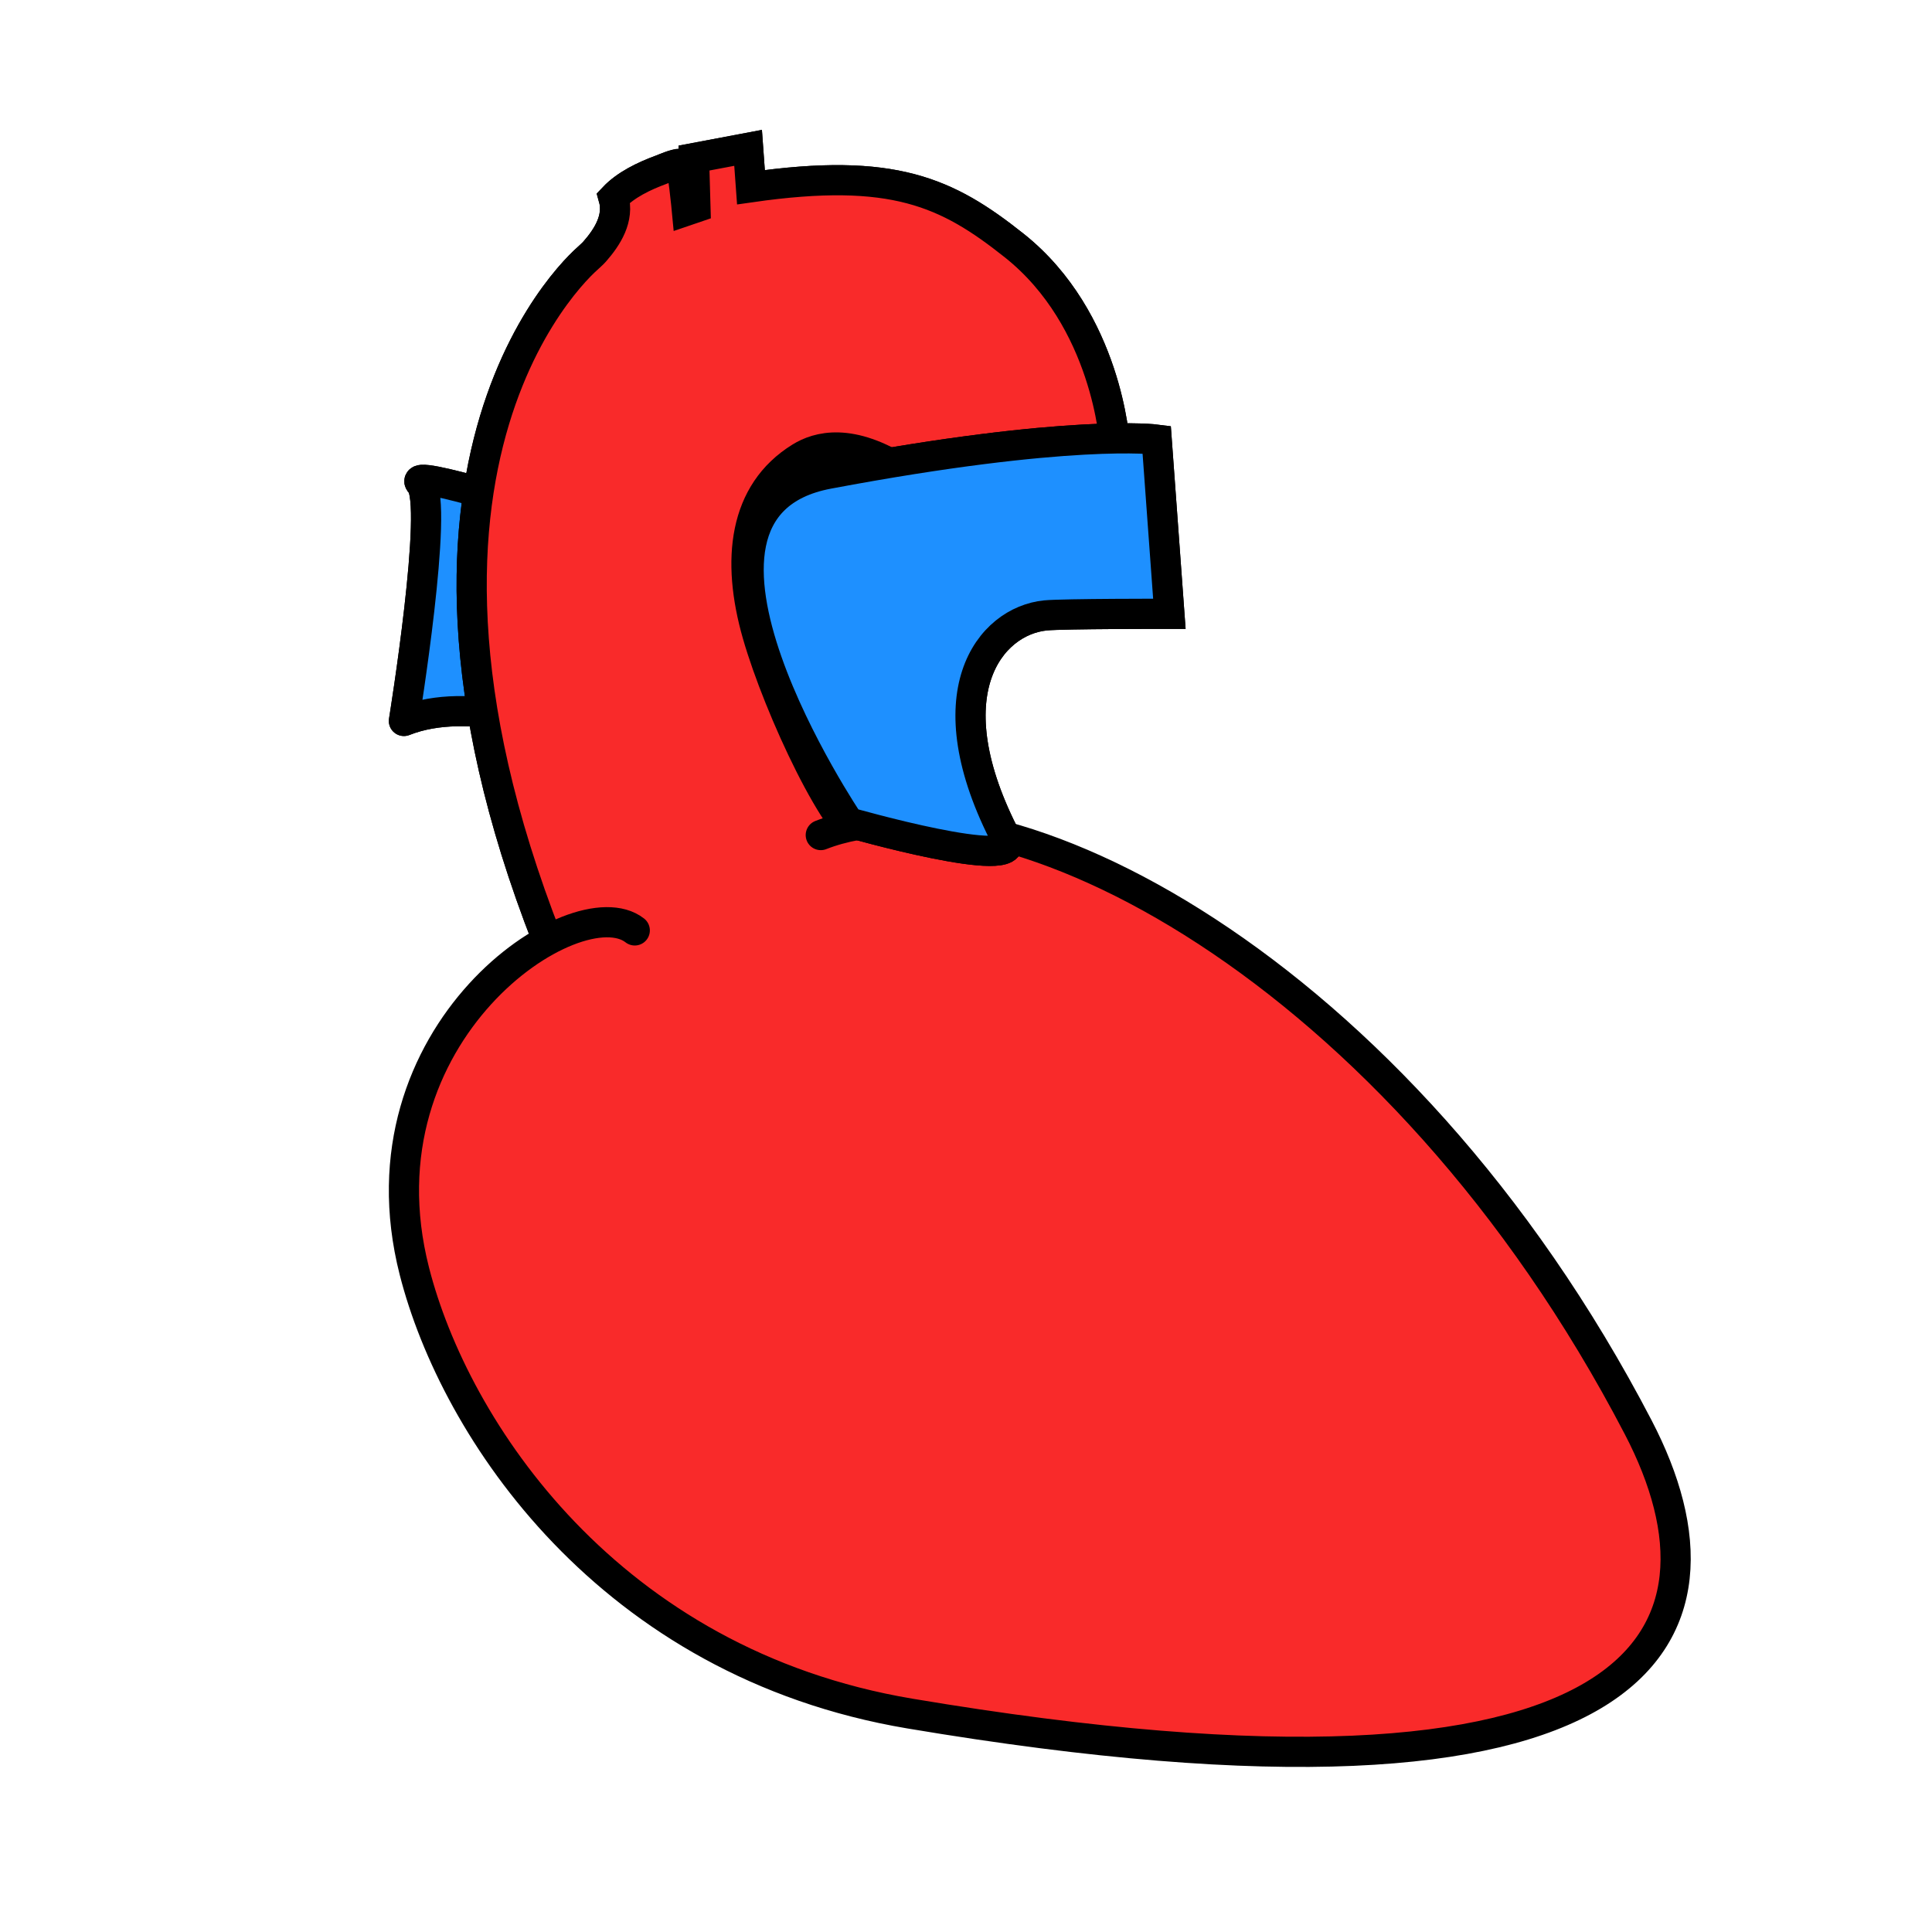 <?xml version="1.0" encoding="UTF-8"?>
<!DOCTYPE svg PUBLIC "-//W3C//DTD SVG 1.1//EN" "http://www.w3.org/Graphics/SVG/1.1/DTD/svg11.dtd">
<svg version="1.1" xmlns="http://www.w3.org/2000/svg" xmlns:xlink="http://www.w3.org/1999/xlink" x="0" y="0" width="128" height="128" viewBox="0, 0, 128, 128">
  <g id="corazon">
    <g>
      <g>
        <path d="M37.809,34.301 C37.215,34.301 26.761,30.884 27.867,32.023 C29.108,33.301 26.761,47.764 26.761,47.764 C31.214,46.004 36.981,48.386 36.981,48.386" fill="#1E90FF"/>
        <path d="M37.809,34.301 C37.215,34.301 26.761,30.884 27.867,32.023 C29.108,33.301 26.761,47.764 26.761,47.764 C31.214,46.004 36.981,48.386 36.981,48.386" fill-opacity="0" stroke="#000000" stroke-width="2" stroke-linecap="round" stroke-linejoin="round"/>
      </g>
      <g>
        <path d="M37.809,34.301 C37.215,34.301 26.761,30.884 27.867,32.023 C29.108,33.301 26.761,47.764 26.761,47.764 C31.214,46.004 36.981,48.386 36.981,48.386" fill="#1E90FF"/>
        <path d="M37.809,34.301 C37.215,34.301 26.761,30.884 27.867,32.023 C29.108,33.301 26.761,47.764 26.761,47.764 C31.214,46.004 36.981,48.386 36.981,48.386" fill-opacity="0" stroke="#000000" stroke-width="2" stroke-linecap="round" stroke-linejoin="round"/>
      </g>
    </g>
    <g>
      <g>
        <path d="M49.563,9.796 C49.563,9.796 49.752,12.404 49.752,12.404 C59.18,11.051 62.757,12.742 67.194,16.267 C73.368,21.174 73.85,29.392 73.85,29.392 L59.868,31.233 C56.347,28.955 54.172,29.599 53.033,30.301 C49.267,32.624 48.768,37.108 50.182,42.034 C51.597,46.961 55.603,55.521 57.489,55.908 L39.855,70.381 C22.125,34.249 36.972,18.857 38.91,17.137 C39.071,16.981 39.246,16.839 39.394,16.671 C40.244,15.705 41.035,14.46 40.649,13.101 C41.46,12.244 42.651,11.67 43.823,11.238 C43.961,11.187 44.783,10.831 45.038,10.858 C45.227,10.955 45.509,13.949 45.509,13.949 C45.509,13.949 46.075,13.756 46.075,13.756 C46.075,13.756 45.981,10.472 45.981,10.472 z" fill="#F92A2A"/>
        <path d="M49.563,9.796 C49.563,9.796 49.752,12.404 49.752,12.404 C59.18,11.051 62.757,12.742 67.194,16.267 C73.368,21.174 73.85,29.392 73.85,29.392 L59.868,31.233 C56.347,28.955 54.172,29.599 53.033,30.301 C49.267,32.624 48.768,37.108 50.182,42.034 C51.597,46.961 55.603,55.521 57.489,55.908 L39.855,70.381 C22.125,34.249 36.972,18.857 38.91,17.137 C39.071,16.981 39.246,16.839 39.394,16.671 C40.244,15.705 41.035,14.46 40.649,13.101 C41.46,12.244 42.651,11.67 43.823,11.238 C43.961,11.187 44.783,10.831 45.038,10.858 C45.227,10.955 45.509,13.949 45.509,13.949 C45.509,13.949 46.075,13.756 46.075,13.756 C46.075,13.756 45.981,10.472 45.981,10.472 z" fill-opacity="0" stroke="#000000" stroke-width="2" stroke-linecap="round"/>
      </g>
      <g>
        <path d="M49.563,9.796 C49.563,9.796 49.752,12.404 49.752,12.404 C59.18,11.051 62.757,12.742 67.194,16.267 C73.368,21.174 73.85,29.392 73.85,29.392 L59.868,31.233 C56.347,28.955 54.172,29.599 53.033,30.301 C49.267,32.624 48.768,37.108 50.182,42.034 C51.597,46.961 55.603,55.521 57.489,55.908 L39.855,70.381 C22.125,34.249 36.972,18.857 38.91,17.137 C39.071,16.981 39.246,16.839 39.394,16.671 C40.244,15.705 41.035,14.46 40.649,13.101 C41.46,12.244 42.651,11.67 43.823,11.238 C43.961,11.187 44.783,10.831 45.038,10.858 C45.227,10.955 45.509,13.949 45.509,13.949 C45.509,13.949 46.075,13.756 46.075,13.756 C46.075,13.756 45.981,10.472 45.981,10.472 z" fill="#F92A2A"/>
        <path d="M49.563,9.796 C49.563,9.796 49.752,12.404 49.752,12.404 C59.18,11.051 62.757,12.742 67.194,16.267 C73.368,21.174 73.85,29.392 73.85,29.392 L59.868,31.233 C56.347,28.955 54.172,29.599 53.033,30.301 C49.267,32.624 48.768,37.108 50.182,42.034 C51.597,46.961 55.603,55.521 57.489,55.908 L39.855,70.381 C22.125,34.249 36.972,18.857 38.91,17.137 C39.071,16.981 39.246,16.839 39.394,16.671 C40.244,15.705 41.035,14.46 40.649,13.101 C41.46,12.244 42.651,11.67 43.823,11.238 C43.961,11.187 44.783,10.831 45.038,10.858 C45.227,10.955 45.509,13.949 45.509,13.949 C45.509,13.949 46.075,13.756 46.075,13.756 C46.075,13.756 45.981,10.472 45.981,10.472 z" fill-opacity="0" stroke="#000000" stroke-width="2" stroke-linecap="round"/>
      </g>
    </g>
    <g>
      <path d="M42.055,61.642 C38.223,58.639 23.414,68.374 27.453,84.219 C30.123,94.697 40.318,110.172 60.282,113.528 C109.579,121.813 115.688,108.309 108.543,94.576 C92.594,63.92 66.289,50.664 54.379,55.325" fill="#F92A2A"/>
      <path d="M42.055,61.642 C38.223,58.639 23.414,68.374 27.453,84.219 C30.123,94.697 40.318,110.172 60.282,113.528 C109.579,121.813 115.688,108.309 108.543,94.576 C92.594,63.92 66.289,50.664 54.379,55.325" fill-opacity="0" stroke="#442FB5" stroke-width="0.25"/>
    </g>
    <path d="M42.055,61.642 C38.223,58.639 23.414,68.374 27.453,84.219 C30.123,94.696 40.318,110.172 60.282,113.528 C109.579,121.813 115.688,108.309 108.543,94.576 C92.594,63.92 66.289,50.664 54.379,55.325" fill-opacity="0" stroke="#000000" stroke-width="2" stroke-linecap="round"/>
    <g>
      <g>
        <path d="M76.633,29.126 C76.633,29.126 77.474,40.665 77.474,40.665 C77.474,40.665 70.45,40.657 69.274,40.772 C65.564,41.137 61.652,45.992 66.703,55.635 C67.843,57.81 56.239,54.486 56.239,54.486 C56.239,54.486 42.257,33.763 54.872,31.391 C70.943,28.368 76.633,29.126 76.633,29.126 z" fill="#1E90FF"/>
        <path d="M76.633,29.126 C76.633,29.126 77.474,40.665 77.474,40.665 C77.474,40.665 70.45,40.657 69.274,40.772 C65.564,41.137 61.652,45.992 66.703,55.635 C67.843,57.81 56.239,54.486 56.239,54.486 C56.239,54.486 42.257,33.763 54.872,31.391 C70.943,28.368 76.633,29.126 76.633,29.126 z" fill-opacity="0" stroke="#000000" stroke-width="2" stroke-linecap="round"/>
      </g>
      <g>
        <path d="M76.633,29.126 C76.633,29.126 77.474,40.665 77.474,40.665 C77.474,40.665 70.45,40.657 69.274,40.772 C65.564,41.137 61.652,45.992 66.703,55.635 C67.843,57.81 56.239,54.486 56.239,54.486 C56.239,54.486 42.257,33.763 54.872,31.391 C70.943,28.368 76.633,29.126 76.633,29.126 z" fill="#1E90FF"/>
        <path d="M76.633,29.126 C76.633,29.126 77.474,40.665 77.474,40.665 C77.474,40.665 70.45,40.657 69.274,40.772 C65.564,41.137 61.652,45.992 66.703,55.635 C67.843,57.81 56.239,54.486 56.239,54.486 C56.239,54.486 42.257,33.763 54.872,31.391 C70.943,28.368 76.633,29.126 76.633,29.126 z" fill-opacity="0" stroke="#000000" stroke-width="2" stroke-linecap="round"/>
      </g>
    </g>
  </g>
<!-- 	   <animateTransform
    xlink:href="#corazon"
    attributeName="transform"
    attributeType="XML"
    type="scale"
    from="1"
    to=".98"
		dur = ".5s"
		repeatCount = "indefinite"
    />
 --></svg>
